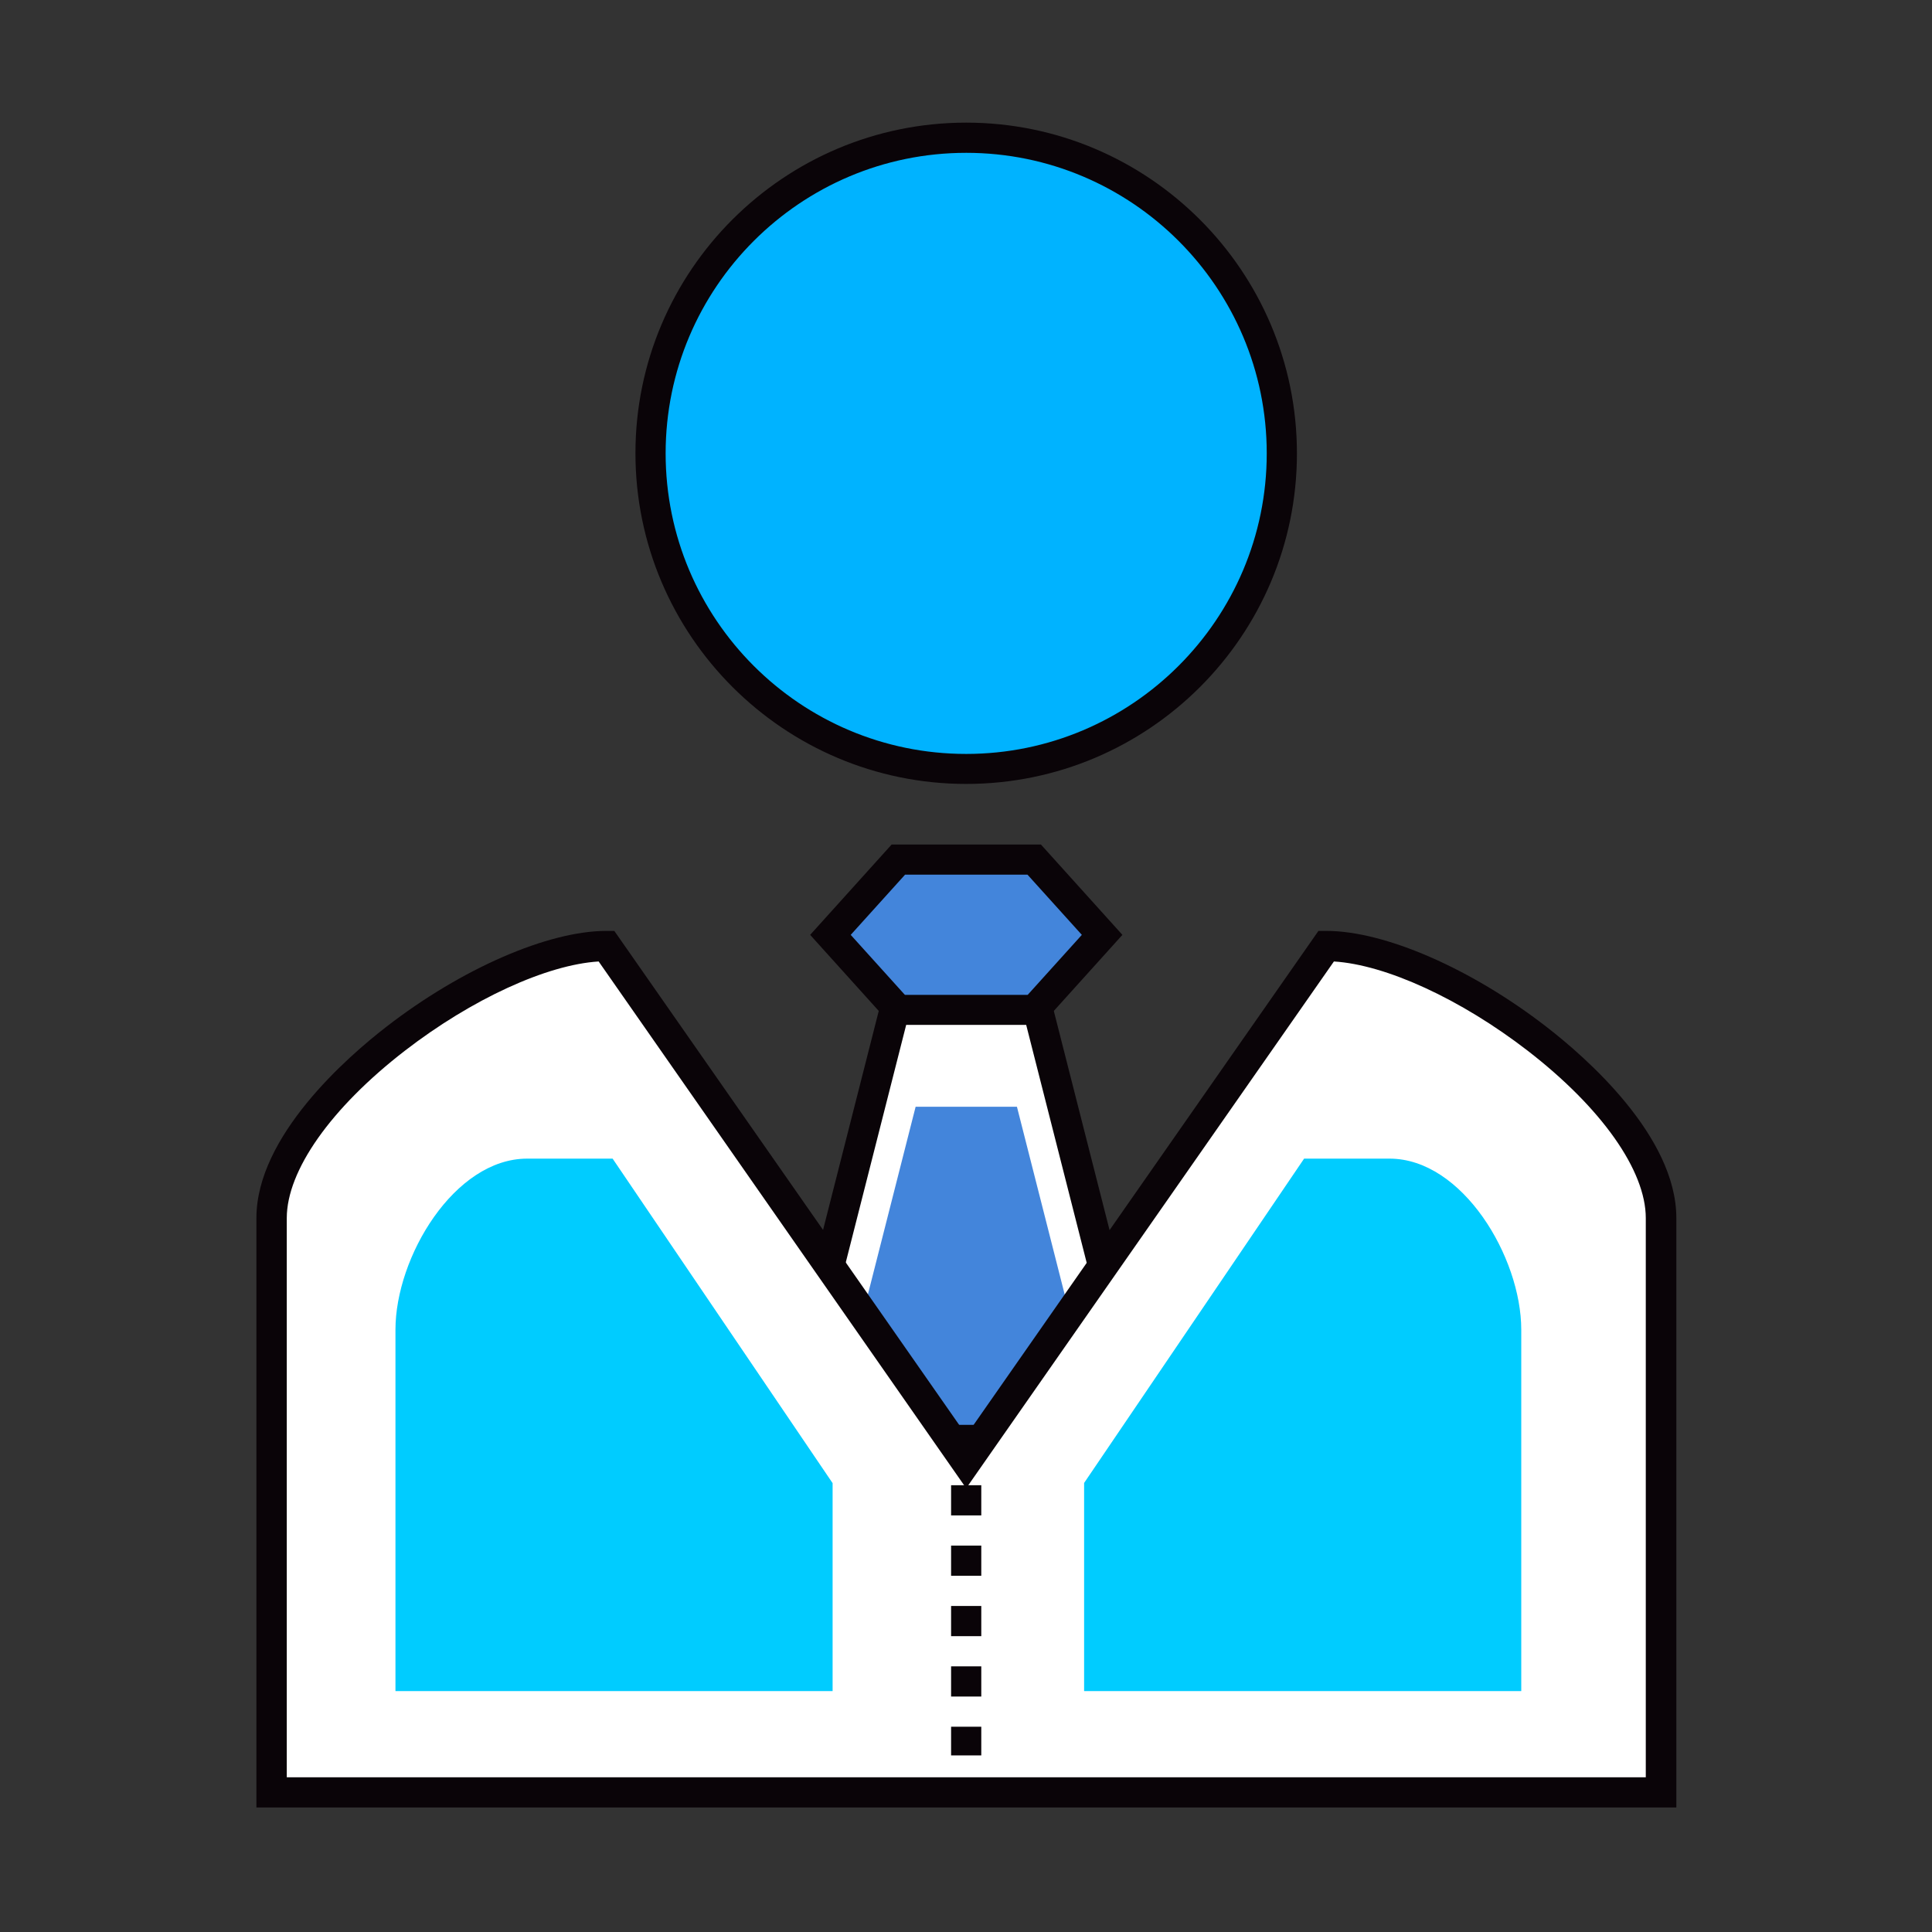 <!DOCTYPE svg PUBLIC "-//W3C//DTD SVG 1.1//EN" "http://www.w3.org/Graphics/SVG/1.1/DTD/svg11.dtd">
<!-- Uploaded to: SVG Repo, www.svgrepo.com, Transformed by: SVG Repo Mixer Tools -->
<svg width="800px" height="800px" viewBox="0 0 1024 1024" class="icon" version="1.1" xmlns="http://www.w3.org/2000/svg" fill="#000000">
<rect x="0" y="0" width="1024" height="1024" fill="#333333" stroke="none"/>
<g id="SVGRepo_bgCarrier" stroke-width="0"/>
<g id="SVGRepo_tracerCarrier" stroke-linecap="round" stroke-linejoin="round"/>
<g id="SVGRepo_iconCarrier">
<path d="M548.1 455.7h-72l-36 39.8 36 39.9h72l36-39.9z" fill="#4385db"/>
<path d="M551.7 543.4h-79.1l-43.2-47.9 43.2-47.9h79.1l43.2 47.9-43.2 47.9z m-72-16h64.9l28.8-31.9-28.8-31.9h-64.9l-28.8 31.9 28.8 31.9z" fill="#0A0408"/>
<path d="M512.1 899.4l102.5-110.5-64.4-253.6h-76.1l-64.5 253.6z" fill="#FFFFFF"/>
<path d="M512.1 911.2l-111.3-120 67.1-263.8h88.5l67.1 263.8-111.4 120z m-93.7-124.6l93.7 101 93.7-101-61.9-243.4h-63.6l-61.9 243.4z" fill="#0A0408"/>
<path d="M512.1 843.5l72.4-78L539 586.6h-53.7l-45.5 178.9z" fill="#4385db"/>
<path d="M512.1 240.3m-167.3 0a167.3 167.3 0 1 0 334.6 0 167.3 167.3 0 1 0-334.6 0Z" fill="#00b3ff"/>
<path d="M512.1 415.5c-96.6 0-175.3-78.6-175.3-175.3S415.5 65 512.1 65c96.6 0 175.3 78.6 175.3 175.3s-78.6 175.2-175.3 175.2z m0-334.5c-87.8 0-159.3 71.4-159.3 159.3s71.4 159.3 159.3 159.3c87.8 0 159.3-71.4 159.3-159.3S599.9 81 512.1 81z" fill="#0A0408"/>
<path d="M880.3 950H143.9V645.6c0-61.2 116.2-144.2 177.4-144.2L512 774.7l190.7-273.3c61.2 0 177.4 82.9 177.4 144.2V950z" fill="#FFFFFF"/>
<path d="M888.3 958H135.9V645.6c0-43.4 48.2-85.4 68.9-101.4 39.9-30.9 85.7-50.8 116.6-50.8h4.2l186.6 267.3 186.6-267.3h4.2c30.9 0 76.7 19.9 116.6 50.8 20.7 16 68.9 57.9 68.9 101.4V958z m-736.4-16h720.4V645.6c0-25.2-23.4-58.4-62.6-88.7-35.5-27.4-75.2-45.6-102.7-47.3L512.1 788.8 317.3 509.6c-27.5 1.7-67.2 19.9-102.7 47.3-39.2 30.3-62.6 63.5-62.6 88.7V942z" fill="#0A0408"/>
<path d="M441.2 896.3H209.6V704.8c0-38.5 31.2-90.7 69.8-90.7h45.3l116.6 172v110.2zM574.6 896.3h231.7V704.8c0-38.5-31.2-90.7-69.8-90.7h-45.3L574.6 786v110.3z" fill="#00CCFF"/>
<path d="M520.1 930.4h-16v-15.2h16v15.2z m0-31.2h-16v-16h16v16z m0-32h-16v-16h16v16z m0-32h-16v-16h16v16z m0-32h-16v-16h16v16z m0-32h-16v-16h16v16z" fill="#0A0408"/>
</g>
</svg>
